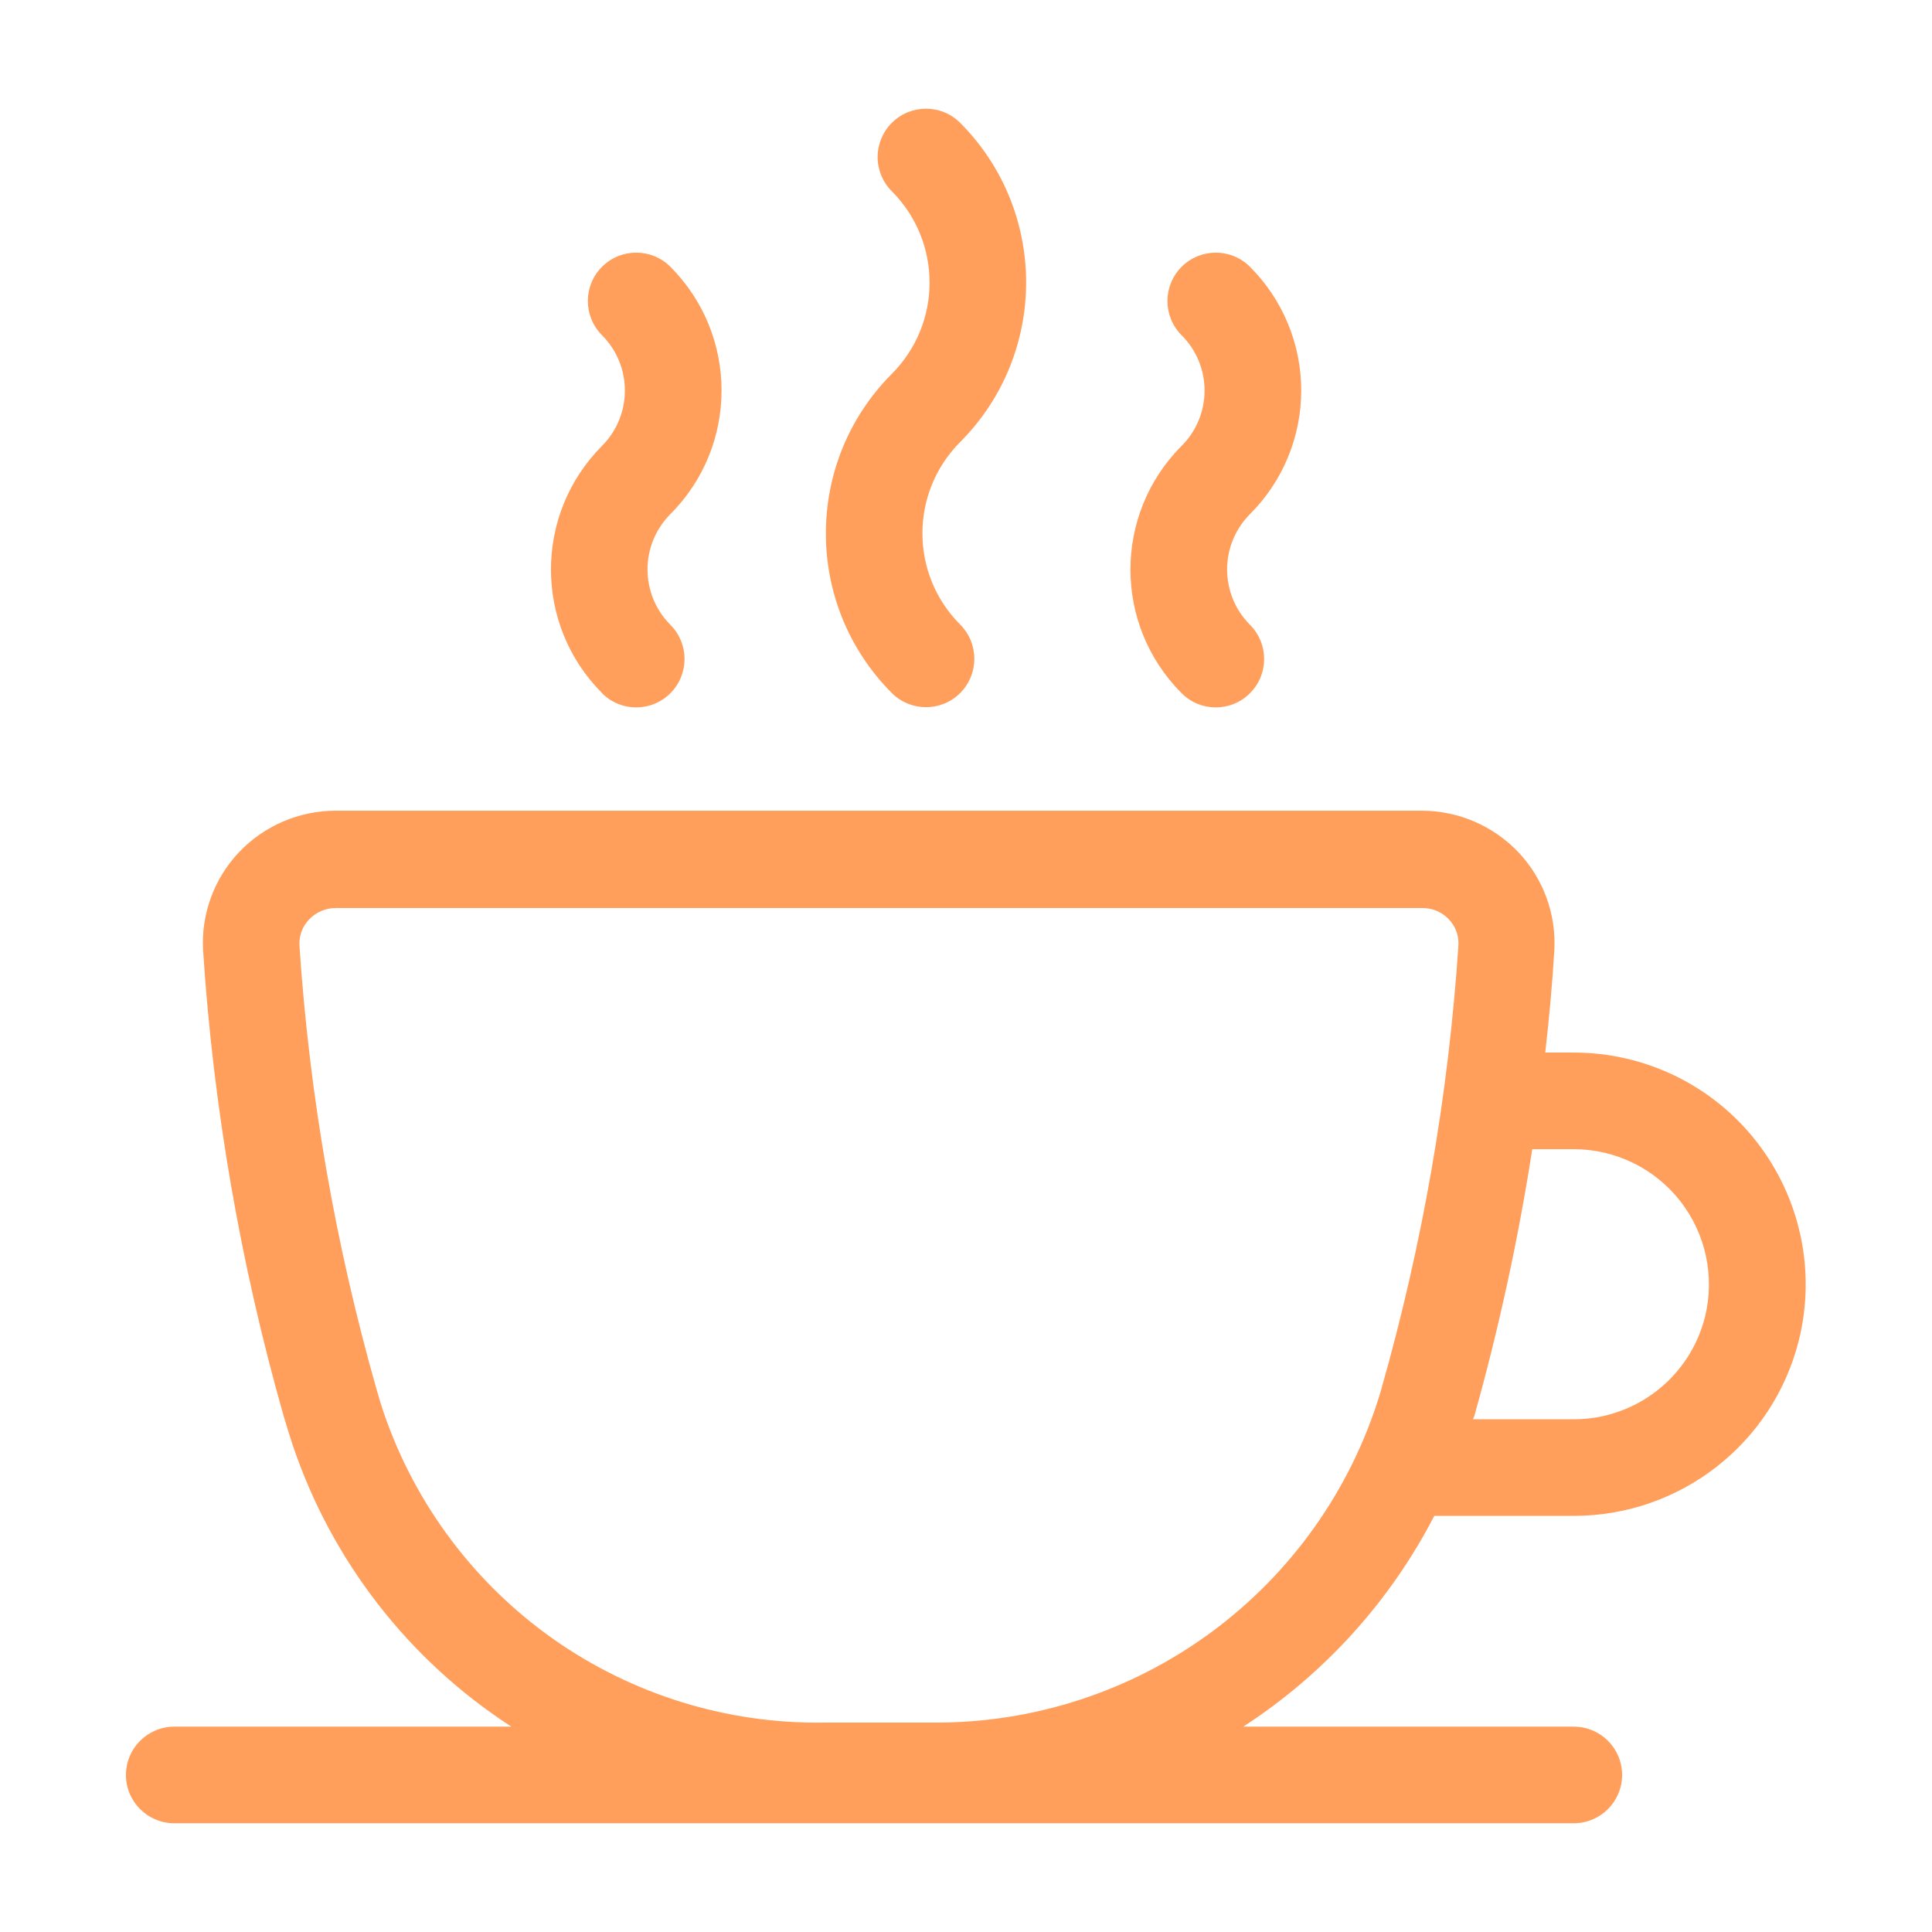 <?xml version="1.0" encoding="UTF-8"?>
<svg width="100pt" height="100pt" version="1.1" viewBox="0 0 100 100" xmlns="http://www.w3.org/2000/svg">
 <path d="m46.16 19.352c2.606-2.613 2.606-6.84 0-9.453-0.469-0.469-0.734-1.105-0.734-1.77 0-0.664 0.266-1.301 0.734-1.77 0.977-0.977 2.562-0.977 3.539 0 4.551 4.566 4.551 11.953 0 16.52-2.606 2.613-2.606 6.84 0 9.449 0.977 0.98 0.977 2.562 0 3.543-0.977 0.977-2.562 0.977-3.539 0-4.551-4.566-4.551-11.953 0-16.52zm15 3.731v-0.004c-3.531 3.539-3.531 9.266 0 12.801 0.977 0.98 2.562 0.98 3.539 0 0.977-0.977 0.977-2.562 0-3.539-1.578-1.586-1.578-4.144 0-5.731 1.699-1.695 2.652-4 2.652-6.398 0-2.402-0.953-4.703-2.652-6.402-0.977-0.977-2.562-0.977-3.539 0-0.977 0.98-0.977 2.562 0 3.543 0.762 0.758 1.188 1.789 1.188 2.863 0 1.074-0.426 2.106-1.188 2.863zm-30 12.801v-0.004c0.977 0.98 2.562 0.98 3.539 0 0.977-0.977 0.977-2.562 0-3.539-1.578-1.586-1.578-4.144 0-5.731 3.531-3.535 3.531-9.262 0-12.801-0.977-0.977-2.562-0.977-3.539 0-0.977 0.98-0.977 2.562 0 3.543 1.578 1.582 1.578 4.144 0 5.727-3.523 3.539-3.523 9.258 0 12.793zm-24.641 56v-0.004c-0.004-1.375 1.105-2.496 2.481-2.508h17.469c-5.32-3.445-9.312-8.594-11.328-14.602-0.16-0.488-0.312-0.98-0.461-1.48-2.234-7.859-3.633-15.934-4.168-24.09-0.109-1.875 0.562-3.711 1.848-5.078 1.301-1.375 3.109-2.156 5-2.16h56.242c1.891 0.004 3.695 0.785 5 2.16 1.285 1.367 1.957 3.203 1.848 5.078-0.102 1.719-0.262 3.488-0.469 5.281h1.48c3.691 0 7.18 1.695 9.453 4.606 2.273 2.906 3.086 6.699 2.195 10.285-1.332 5.336-6.129 9.082-11.629 9.09h-7.242c-2.293 4.434-5.699 8.191-9.887 10.91h17.109c1.379 0 2.5 1.117 2.5 2.5 0 1.379-1.121 2.5-2.5 2.5h-72.461c-1.371-0.012-2.481-1.129-2.481-2.5zm69.719-18.422h5.231c3.207-0.004 6.004-2.191 6.781-5.301 0.516-2.086 0.043-4.297-1.277-5.988-1.324-1.695-3.352-2.688-5.504-2.691h-2.16c-0.723 4.66-1.727 9.277-3 13.82zm-33.637 15.699h5.75c5.16 0.023 10.191-1.617 14.348-4.68s7.215-7.383 8.723-12.32l0.07-0.23h-0.004c2.141-7.504 3.481-15.215 4-23 0.031-0.5-0.152-0.988-0.5-1.352-0.359-0.379-0.863-0.59-1.387-0.578h-56.223c-0.52-0.004-1.02 0.211-1.379 0.59-0.348 0.359-0.527 0.852-0.5 1.352 0.52 7.785 1.863 15.492 4 23 0.121 0.43 0.25 0.852 0.391 1.262v-0.004c1.629 4.711 4.699 8.785 8.773 11.652 4.078 2.863 8.953 4.371 13.938 4.309z" fill="#ff9f5b"/>
</svg>
